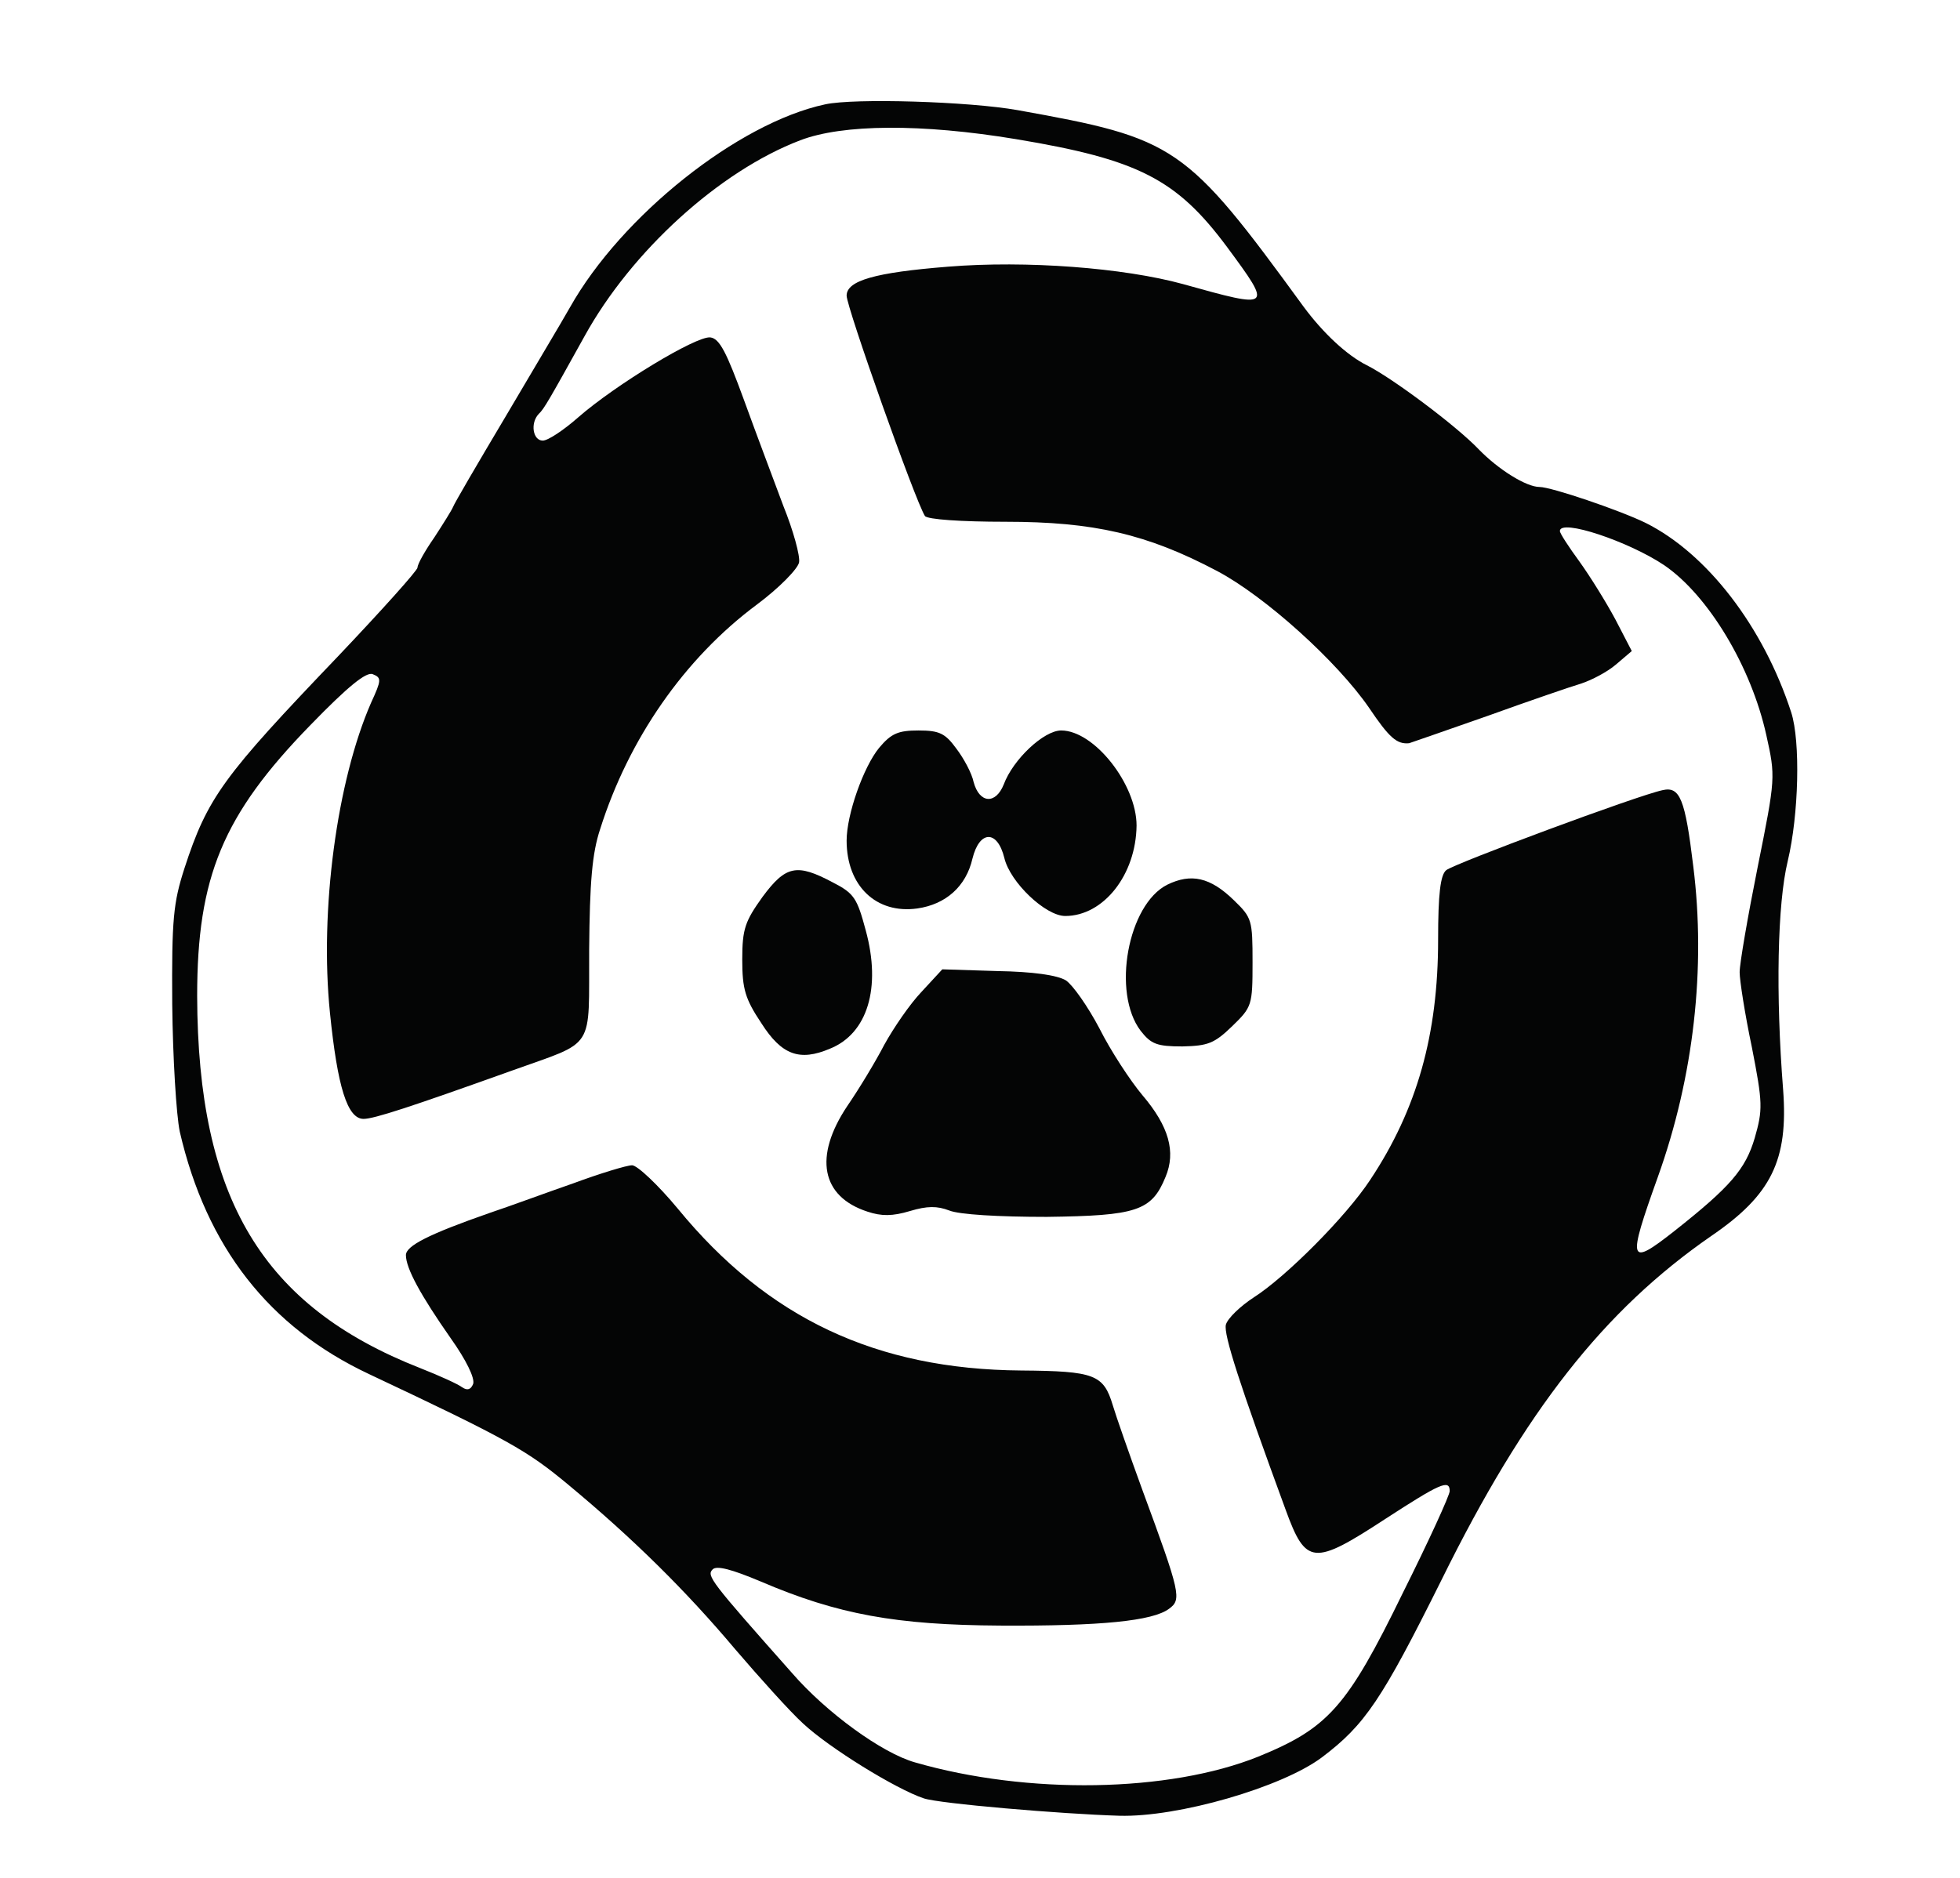 <svg xmlns="http://www.w3.org/2000/svg" version="1.0" width="338pt" height="324pt" viewBox="0 0 338 324" preserveAspectRatio="xMidYMid meet">
  <g transform="translate(0,324) scale(0.1,-0.1)" stroke="none">
    <path stroke="none" d="M 1423.0,3060.0 C 1273.0,3028.0 1072.0,2868.0 983.0,2710.0 C 969.0,2685.0 918.0,2600.0 871.0,2520.0 C 824.0,2441.0 783.0,2371.0 781.0,2365.0 C 779.0,2360.0 764.0,2336.0 749.0,2313.0 C 733.0,2290.0 720.0,2267.0 720.0,2261.0 C 720.0,2256.0 658.0,2187.0 583.0,2108.0 C 385.0,1901.0 358.0,1865.0 318.0,1742.0 C 299.0,1683.0 296.0,1655.0 297.0,1508.0 C 298.0,1415.0 304.0,1317.0 310.0,1288.0 C 356.0,1089.0 464.0,951.0 636.0,870.0 C 878.0,756.0 909.0,738.0 980.0,679.0 C 1092.0,586.0 1183.0,496.0 1268.0,395.0 C 1310.0,346.0 1362.0,288.0 1385.0,267.0 C 1430.0,225.0 1545.0,154.0 1593.0,138.0 C 1619.0,129.0 1830.0,111.0 1930.0,108.0 C 2031.0,105.0 2211.0,157.0 2280.0,209.0 C 2354.0,265.0 2383.0,308.0 2486.0,515.0 C 2630.0,807.0 2766.0,980.0 2951.0,1108.0 C 3055.0,1179.0 3084.0,1239.0 3075.0,1360.0 C 3062.0,1525.0 3065.0,1681.0 3083.0,1755.0 C 3102.0,1835.0 3105.0,1961.0 3089.0,2011.0 C 3041.0,2159.0 2944.0,2285.0 2838.0,2338.0 C 2793.0,2360.0 2675.0,2400.0 2655.0,2400.0 C 2632.0,2400.0 2584.0,2430.0 2550.0,2465.0 C 2512.0,2505.0 2401.0,2588.0 2357.0,2610.0 C 2323.0,2627.0 2282.0,2665.0 2248.0,2711.0 C 2044.0,2991.0 2028.0,3001.0 1755.0,3050.0 C 1671.0,3065.0 1473.0,3071.0 1423.0,3060.0M 1752.0,3000.0 C 1963.0,2965.0 2029.0,2931.0 2116.0,2814.0 C 2195.0,2707.0 2194.0,2707.0 2040.0,2750.0 C 1938.0,2778.0 1770.0,2791.0 1635.0,2780.0 C 1509.0,2770.0 1460.0,2756.0 1460.0,2730.0 C 1460.0,2710.0 1578.0,2377.0 1595.0,2350.0 C 1599.0,2344.0 1658.0,2340.0 1734.0,2340.0 C 1886.0,2340.0 1978.0,2319.0 2099.0,2255.0 C 2182.0,2211.0 2306.0,2099.0 2361.0,2019.0 C 2396.0,1967.0 2409.0,1956.0 2430.0,1958.0 C 2433.0,1959.0 2494.0,1980.0 2565.0,2005.0 C 2637.0,2031.0 2710.0,2056.0 2727.0,2061.0 C 2745.0,2067.0 2772.0,2081.0 2787.0,2094.0 L 2814.0,2117.0 L 2786.0,2171.0 C 2770.0,2201.0 2742.0,2246.0 2724.0,2271.0 C 2705.0,2297.0 2690.0,2320.0 2690.0,2324.0 C 2690.0,2346.0 2809.0,2306.0 2870.0,2265.0 C 2946.0,2213.0 3020.0,2090.0 3046.0,1972.0 C 3062.0,1900.0 3062.0,1898.0 3031.0,1744.0 C 3014.0,1659.0 3000.0,1578.0 3000.0,1563.0 C 3000.0,1549.0 3009.0,1491.0 3021.0,1434.0 C 3040.0,1337.0 3040.0,1326.0 3026.0,1277.0 C 3010.0,1223.0 2984.0,1193.0 2888.0,1117.0 C 2808.0,1054.0 2806.0,1062.0 2859.0,1210.0 C 2921.0,1383.0 2942.0,1571.0 2920.0,1746.0 C 2906.0,1862.0 2897.0,1884.0 2867.0,1877.0 C 2824.0,1868.0 2507.0,1750.0 2494.0,1739.0 C 2484.0,1731.0 2480.0,1698.0 2480.0,1619.0 C 2480.0,1456.0 2444.0,1327.0 2363.0,1205.0 C 2321.0,1141.0 2217.0,1037.0 2162.0,1002.0 C 2139.0,987.0 2117.0,966.0 2114.0,955.0 C 2110.0,938.0 2137.0,854.0 2217.0,636.0 C 2252.0,540.0 2265.0,539.0 2389.0,620.0 C 2483.0,681.0 2500.0,689.0 2500.0,668.0 C 2500.0,661.0 2464.0,582.0 2419.0,492.0 C 2323.0,295.0 2290.0,259.0 2170.0,210.0 C 2016.0,148.0 1772.0,144.0 1578.0,200.0 C 1521.0,216.0 1425.0,286.0 1366.0,354.0 C 1225.0,513.0 1218.0,522.0 1229.0,533.0 C 1236.0,540.0 1262.0,533.0 1312.0,512.0 C 1445.0,455.0 1546.0,437.0 1725.0,436.0 C 1899.0,435.0 1988.0,444.0 2016.0,465.0 C 2038.0,481.0 2036.0,491.0 1970.0,670.0 C 1947.0,733.0 1924.0,799.0 1919.0,816.0 C 1903.0,869.0 1888.0,875.0 1761.0,876.0 C 1511.0,878.0 1324.0,966.0 1169.0,1155.0 C 1135.0,1196.0 1099.0,1230.0 1090.0,1230.0 C 1081.0,1230.0 1035.0,1216.0 989.0,1199.0 C 943.0,1183.0 878.0,1159.0 845.0,1148.0 C 739.0,1111.0 700.0,1091.0 700.0,1075.0 C 700.0,1052.0 726.0,1005.0 777.0,932.0 C 804.0,894.0 819.0,863.0 816.0,853.0 C 812.0,843.0 806.0,841.0 797.0,847.0 C 791.0,852.0 758.0,867.0 725.0,880.0 C 452.0,987.0 341.0,1173.0 340.0,1522.0 C 340.0,1727.0 384.0,1834.0 535.0,1989.0 C 600.0,2056.0 632.0,2082.0 643.0,2077.0 C 658.0,2071.0 658.0,2067.0 640.0,2028.0 C 581.0,1893.0 551.0,1670.0 569.0,1493.0 C 582.0,1365.0 599.0,1310.0 627.0,1310.0 C 645.0,1310.0 709.0,1331.0 882.0,1393.0 C 1029.0,1446.0 1015.0,1425.0 1016.0,1602.0 C 1017.0,1718.0 1021.0,1768.0 1035.0,1810.0 C 1084.0,1965.0 1180.0,2104.0 1305.0,2197.0 C 1344.0,2226.0 1376.0,2259.0 1378.0,2270.0 C 1380.0,2281.0 1368.0,2325.0 1351.0,2367.0 C 1335.0,2410.0 1304.0,2492.0 1283.0,2550.0 C 1253.0,2632.0 1241.0,2656.0 1225.0,2658.0 C 1201.0,2661.0 1061.0,2576.0 997.0,2520.0 C 972.0,2498.0 945.0,2480.0 936.0,2480.0 C 919.0,2480.0 914.0,2510.0 929.0,2526.0 C 938.0,2534.0 948.0,2552.0 1008.0,2660.0 C 1089.0,2807.0 1241.0,2945.0 1380.0,2998.0 C 1453.0,3026.0 1589.0,3027.0 1752.0,3000.0" fill="#040505" id="040505-000001"/>
    <path stroke="none" d="M1516 1950 c-27 -33 -56 -115 -56 -160 0 -78 51 -127 122 -117 49 7 84 38 95 86 12 49 43 50 55 1 10 -42 71 -100 105 -100 66 0 122 71 123 156 0 71 -73 164 -130 164 -30 0 -83 -50 -99 -93 -14 -35 -42 -33 -52 4 -3 15 -17 41 -30 58 -19 26 -29 31 -65 31 -35 0 -47 -5 -68 -30z" fill="#040505" id="040505-000002"/>
    <path stroke="none" d="M1315 1693 c-30 -42 -35 -55 -35 -108 0 -51 5 -68 33 -110 35 -55 66 -66 118 -44 65 26 89 105 62 204 -15 56 -20 64 -57 83 -62 33 -81 29 -121 -25z" fill="#040505" id="040505-000003"/>
    <path stroke="none" d="M2013 1714 c-68 -34 -96 -186 -46 -252 18 -23 28 -27 72 -27 44 1 55 5 86 35 34 33 35 36 35 110 0 73 -1 77 -32 107 -41 40 -74 47 -115 27z" fill="#040505" id="040505-000004"/>
    <path stroke="none" d="M1589 1529 c-20 -21 -48 -62 -64 -91 -15 -29 -44 -77 -64 -106 -58 -87 -45 -156 35 -182 24 -8 43 -8 73 1 30 9 47 9 68 1 17 -7 85 -11 168 -11 155 2 181 10 205 69 18 43 6 87 -40 141 -21 25 -55 77 -74 115 -20 38 -46 75 -58 83 -15 9 -57 15 -118 16 l-95 3 -36 -39z" fill="#040505" id="040505-000005"/>
  </g>
</svg>
